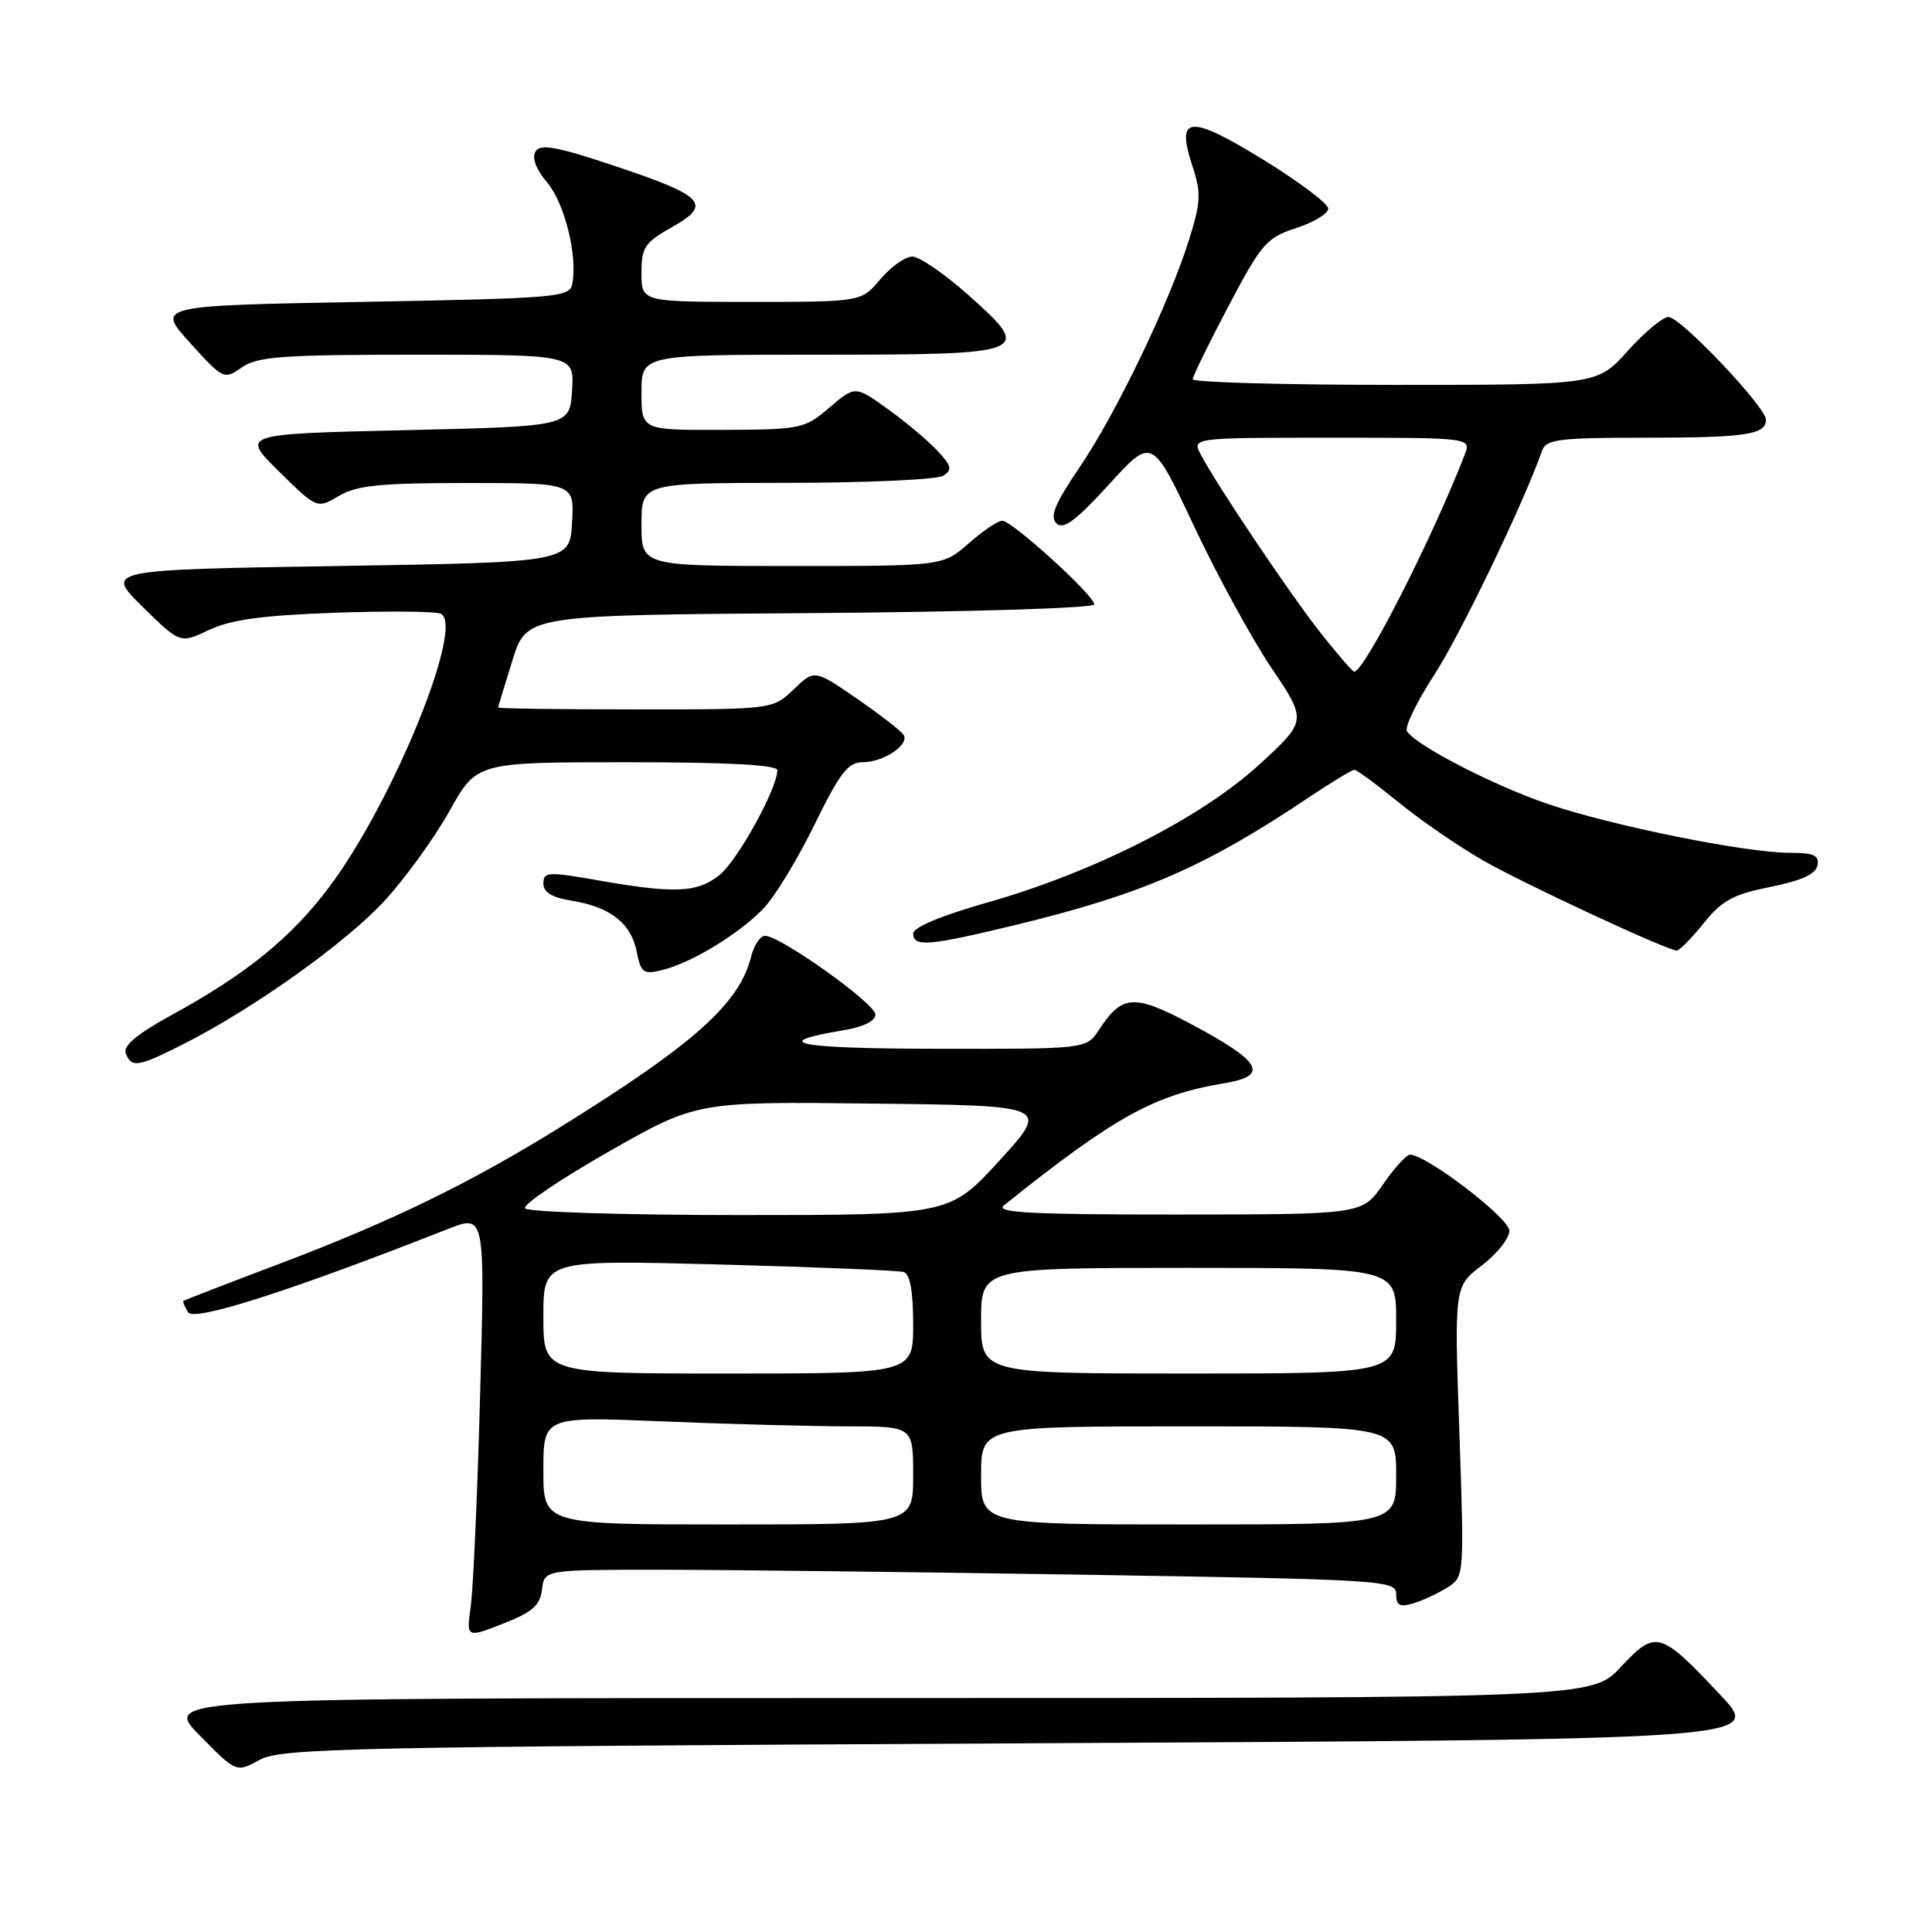 <?xml version="1.0" encoding="UTF-8" standalone="no"?>
<!DOCTYPE svg PUBLIC "-//W3C//DTD SVG 1.1//EN" "http://www.w3.org/Graphics/SVG/1.1/DTD/svg11.dtd" >
<svg xmlns="http://www.w3.org/2000/svg" xmlns:xlink="http://www.w3.org/1999/xlink" version="1.1" viewBox="0 0 256 256">
 <g >
 <path fill="currentColor"
d=" M 135.50 231.00 C 233.50 230.50 233.50 230.50 228.02 224.66 C 219.97 216.08 219.40 215.92 214.78 220.87 C 210.93 225.00 210.93 225.00 116.25 225.00 C 21.58 225.00 21.58 225.00 26.45 229.94 C 31.31 234.89 31.31 234.89 34.41 233.19 C 37.24 231.64 45.86 231.46 135.50 231.00 Z  M 71.82 210.62 C 72.13 208.00 72.13 208.00 87.32 208.00 C 95.67 208.00 121.06 208.30 143.75 208.66 C 183.41 209.30 185.00 209.40 185.00 211.23 C 185.00 212.74 185.47 212.99 187.25 212.46 C 188.49 212.09 190.52 211.15 191.77 210.36 C 194.03 208.93 194.03 208.93 193.37 189.70 C 192.70 170.46 192.70 170.46 196.35 167.68 C 198.36 166.15 200.00 164.08 200.00 163.08 C 200.00 161.42 189.01 153.00 186.83 153.00 C 186.36 153.00 184.75 154.78 183.24 156.96 C 180.50 160.92 180.50 160.92 156.00 160.93 C 136.58 160.94 131.82 160.68 133.02 159.72 C 147.71 147.97 152.92 145.08 162.25 143.53 C 168.26 142.53 167.17 140.65 157.68 135.62 C 150.23 131.68 148.68 131.79 145.62 136.46 C 143.95 139.00 143.95 139.00 124.23 138.97 C 105.50 138.94 101.66 138.19 111.75 136.52 C 114.38 136.09 116.00 135.29 116.00 134.43 C 116.00 132.99 103.40 124.00 101.37 124.00 C 100.74 124.00 99.91 125.24 99.53 126.75 C 97.98 132.96 92.05 138.28 74.50 149.19 C 62.40 156.72 51.98 161.80 37.00 167.47 C 30.12 170.07 24.41 172.28 24.30 172.38 C 24.20 172.48 24.48 173.16 24.93 173.89 C 25.71 175.15 38.45 171.07 59.38 162.84 C 64.27 160.92 64.27 160.92 63.62 184.71 C 63.27 197.80 62.71 210.42 62.38 212.78 C 61.79 217.05 61.79 217.05 66.64 215.15 C 70.53 213.63 71.56 212.73 71.82 210.62 Z  M 24.28 138.36 C 33.60 133.65 45.94 124.85 51.02 119.29 C 53.75 116.30 57.60 110.97 59.58 107.43 C 63.17 101.00 63.17 101.00 83.09 101.00 C 96.47 101.00 103.00 101.35 103.00 102.06 C 103.00 104.49 97.69 114.10 95.30 115.98 C 92.35 118.30 89.38 118.43 79.25 116.65 C 72.62 115.48 72.00 115.52 72.00 117.06 C 72.00 118.23 73.14 118.93 75.75 119.35 C 80.85 120.17 83.61 122.32 84.36 126.07 C 84.93 128.92 85.26 129.15 87.75 128.54 C 91.63 127.59 98.02 123.69 101.21 120.33 C 102.70 118.76 105.73 113.77 107.94 109.24 C 111.27 102.44 112.37 101.00 114.29 101.00 C 117.07 101.00 120.54 98.68 119.73 97.37 C 119.41 96.86 116.63 94.70 113.54 92.57 C 107.92 88.70 107.92 88.70 105.16 91.35 C 102.39 94.00 102.39 94.00 84.20 94.00 C 74.19 94.00 66.01 93.89 66.01 93.75 C 66.02 93.61 66.87 90.80 67.90 87.50 C 69.77 81.50 69.77 81.50 107.39 81.24 C 128.42 81.09 145.00 80.58 145.00 80.09 C 145.00 78.90 134.11 69.00 132.80 69.00 C 132.23 69.00 130.23 70.35 128.35 72.00 C 124.93 75.00 124.93 75.00 104.97 75.00 C 85.00 75.00 85.00 75.00 85.00 69.50 C 85.00 64.00 85.00 64.00 104.25 63.98 C 114.84 63.98 124.16 63.55 124.97 63.04 C 126.22 62.25 126.10 61.73 124.18 59.69 C 122.93 58.36 119.97 55.88 117.61 54.18 C 113.31 51.10 113.31 51.10 109.90 54.01 C 106.61 56.82 106.15 56.92 95.75 56.96 C 85.00 57.00 85.00 57.00 85.00 52.00 C 85.00 47.00 85.00 47.00 108.38 47.00 C 136.54 47.00 136.99 46.82 128.33 39.11 C 125.18 36.30 121.83 34.00 120.89 34.00 C 119.95 34.00 118.04 35.35 116.65 37.00 C 114.13 40.00 114.13 40.00 99.56 40.00 C 85.00 40.00 85.00 40.00 85.00 36.18 C 85.00 32.77 85.42 32.13 89.05 30.09 C 94.43 27.07 93.37 25.96 81.31 21.94 C 73.73 19.41 71.60 19.03 70.96 20.07 C 70.44 20.90 71.02 22.42 72.51 24.20 C 74.83 26.95 76.55 33.91 75.83 37.63 C 75.50 39.39 73.82 39.53 48.10 40.00 C 20.72 40.50 20.72 40.50 25.18 45.43 C 29.58 50.28 29.69 50.33 32.05 48.68 C 34.11 47.24 37.39 47.00 55.28 47.00 C 76.11 47.00 76.11 47.00 75.80 51.75 C 75.50 56.50 75.50 56.50 53.71 57.00 C 31.92 57.50 31.92 57.50 36.96 62.46 C 42.00 67.43 42.00 67.43 44.91 65.71 C 47.28 64.31 50.39 64.00 61.96 64.00 C 76.10 64.00 76.10 64.00 75.80 69.25 C 75.50 74.50 75.50 74.50 44.71 75.00 C 13.92 75.50 13.92 75.50 18.89 80.40 C 23.87 85.29 23.87 85.29 27.68 83.48 C 30.53 82.12 34.74 81.54 44.19 81.20 C 51.17 80.95 57.54 80.99 58.36 81.31 C 61.71 82.59 52.12 106.19 43.65 117.50 C 38.61 124.23 32.67 129.06 22.80 134.46 C 18.19 136.99 16.28 138.57 16.66 139.56 C 17.42 141.53 18.28 141.40 24.28 138.36 Z  M 225.73 122.35 C 228.16 119.32 229.66 118.51 234.58 117.52 C 238.70 116.70 240.60 115.83 240.82 114.67 C 241.08 113.33 240.35 113.00 237.12 113.00 C 231.35 113.00 213.54 109.41 205.10 106.53 C 197.90 104.08 187.59 98.76 186.43 96.89 C 186.10 96.35 187.71 93.02 190.01 89.48 C 193.46 84.18 201.85 66.77 204.32 59.75 C 204.86 58.21 206.46 58.00 217.89 58.00 C 231.29 58.00 234.00 57.60 234.00 55.62 C 234.00 53.94 222.68 42.00 221.08 42.00 C 220.34 42.00 217.91 44.02 215.68 46.50 C 211.64 51.00 211.64 51.00 184.82 51.00 C 170.07 51.00 158.02 50.66 158.04 50.25 C 158.06 49.84 160.19 45.47 162.79 40.55 C 167.15 32.27 167.82 31.50 171.75 30.22 C 174.09 29.46 176.00 28.30 176.00 27.64 C 176.00 26.99 172.12 24.07 167.37 21.15 C 157.57 15.13 155.79 15.30 158.00 22.00 C 159.18 25.57 159.12 26.77 157.55 31.78 C 154.91 40.20 147.88 54.82 143.03 61.95 C 139.77 66.76 139.07 68.46 139.99 69.35 C 140.90 70.23 142.54 69.02 146.93 64.21 C 152.66 57.91 152.66 57.91 158.21 69.71 C 161.26 76.19 165.88 84.65 168.47 88.50 C 173.19 95.50 173.19 95.50 166.85 101.32 C 159.16 108.37 144.86 115.62 130.75 119.61 C 124.77 121.31 121.00 122.88 121.00 123.69 C 121.00 125.52 123.05 125.35 134.57 122.56 C 151.31 118.50 159.60 114.91 173.20 105.81 C 176.33 103.71 179.15 102.00 179.46 102.00 C 179.77 102.00 182.42 103.95 185.34 106.33 C 188.26 108.71 193.29 112.16 196.51 114.01 C 201.93 117.11 220.67 125.83 222.15 125.95 C 222.51 125.98 224.12 124.36 225.73 122.35 Z  M 72.00 194.84 C 72.00 187.69 72.00 187.69 87.75 188.34 C 96.41 188.70 107.44 188.99 112.25 189.00 C 121.00 189.00 121.00 189.00 121.00 195.50 C 121.00 202.00 121.00 202.00 96.50 202.00 C 72.00 202.00 72.00 202.00 72.00 194.84 Z  M 130.00 195.50 C 130.00 189.00 130.00 189.00 157.50 189.00 C 185.00 189.00 185.00 189.00 185.00 195.50 C 185.00 202.00 185.00 202.00 157.50 202.00 C 130.00 202.00 130.00 202.00 130.00 195.50 Z  M 72.00 174.47 C 72.00 166.94 72.00 166.94 95.25 167.55 C 108.04 167.89 119.06 168.34 119.75 168.55 C 120.58 168.81 121.00 171.12 121.00 175.47 C 121.00 182.00 121.00 182.00 96.50 182.00 C 72.00 182.00 72.00 182.00 72.00 174.47 Z  M 130.00 175.00 C 130.00 168.00 130.00 168.00 157.50 168.00 C 185.00 168.00 185.00 168.00 185.00 175.00 C 185.00 182.00 185.00 182.00 157.50 182.00 C 130.00 182.00 130.00 182.00 130.00 175.00 Z  M 69.57 160.11 C 69.27 159.62 74.26 156.24 80.67 152.59 C 92.32 145.96 92.32 145.96 115.70 146.23 C 139.07 146.50 139.07 146.50 132.46 153.75 C 125.84 161.00 125.84 161.00 97.98 161.00 C 82.66 161.00 69.87 160.60 69.57 160.11 Z  M 175.05 83.94 C 171.01 78.83 161.30 64.40 159.12 60.25 C 157.93 58.00 157.93 58.00 176.44 58.00 C 194.95 58.00 194.95 58.00 194.08 60.25 C 189.79 71.33 180.79 89.00 179.44 89.00 C 179.22 89.00 177.25 86.72 175.05 83.94 Z "/>
</g>
</svg>